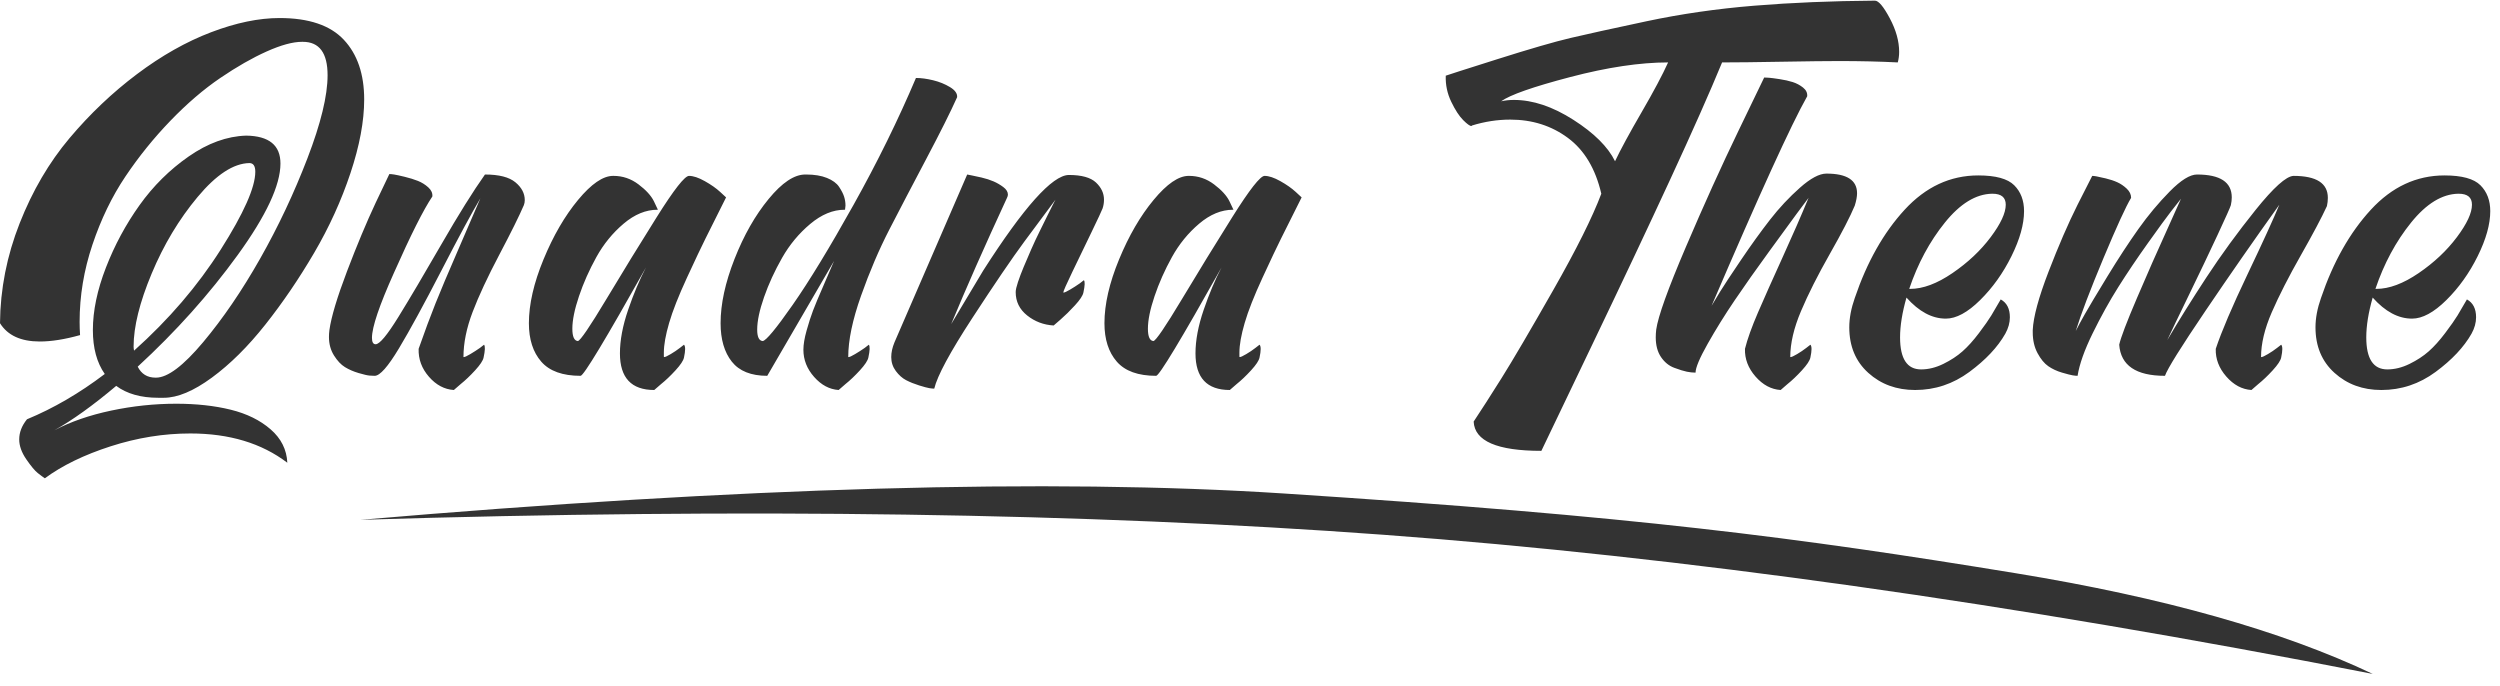 
<svg width="153px" height="42px" viewBox="0 0 153 42" version="1.1" xmlns="http://www.w3.org/2000/svg" xmlns:xlink="http://www.w3.org/1999/xlink">
    <g stroke="none" stroke-width="1" fill="none" fill-rule="evenodd">
        <path d="M17.108,1.104 C18.9,1.104 20.211,1.547 21.042,2.434 C21.873,3.321 22.288,4.539 22.288,6.088 C22.288,7.413 22.008,8.916 21.448,10.596 C20.888,12.276 20.146,13.905 19.222,15.482 C18.298,17.059 17.304,18.52 16.24,19.864 C15.176,21.208 14.084,22.291 12.964,23.112 C11.844,23.933 10.864,24.344 10.024,24.344 L9.688,24.344 C8.624,24.344 7.765,24.101 7.112,23.616 C5.693,24.811 4.433,25.716 3.332,26.332 C4.321,25.809 5.479,25.408 6.804,25.128 C8.129,24.848 9.455,24.708 10.78,24.708 C12.012,24.708 13.123,24.829 14.112,25.072 C15.101,25.315 15.918,25.716 16.562,26.276 C17.206,26.836 17.547,27.517 17.584,28.32 C16.016,27.125 14.037,26.528 11.648,26.528 C10.024,26.528 8.4,26.789 6.776,27.312 C5.152,27.835 3.808,28.488 2.744,29.272 C2.632,29.197 2.487,29.09 2.31,28.95 C2.133,28.81 1.899,28.53 1.61,28.11 C1.321,27.69 1.176,27.284 1.176,26.892 C1.176,26.463 1.335,26.052 1.652,25.66 C3.276,24.988 4.863,24.064 6.412,22.888 C5.927,22.197 5.684,21.301 5.684,20.2 C5.684,19.024 5.95,17.75 6.482,16.378 C7.014,15.006 7.7,13.732 8.54,12.556 C9.38,11.38 10.383,10.386 11.55,9.574 C12.717,8.762 13.888,8.337 15.064,8.3 C16.464,8.319 17.164,8.888 17.164,10.008 C17.164,11.333 16.291,13.2 14.546,15.608 C12.801,18.016 10.761,20.293 8.428,22.44 C8.652,22.888 9.016,23.112 9.52,23.112 L9.548,23.112 C10.257,23.112 11.219,22.389 12.432,20.942 C13.645,19.495 14.807,17.792 15.918,15.832 C17.029,13.872 17.995,11.823 18.816,9.686 C19.637,7.549 20.048,5.855 20.048,4.604 C20.048,3.241 19.544,2.56 18.536,2.56 L18.48,2.56 C17.92,2.56 17.201,2.756 16.324,3.148 C15.447,3.54 14.499,4.081 13.482,4.772 C12.465,5.463 11.447,6.335 10.43,7.39 C9.413,8.445 8.493,9.583 7.672,10.806 C6.851,12.029 6.179,13.419 5.656,14.978 C5.133,16.537 4.872,18.109 4.872,19.696 C4.872,19.957 4.881,20.228 4.9,20.508 C3.967,20.769 3.145,20.9 2.436,20.9 C1.279,20.9 0.467,20.527 0,19.78 C0.019,17.689 0.42,15.65 1.204,13.662 C1.988,11.674 3.005,9.938 4.256,8.454 C5.507,6.97 6.883,5.663 8.386,4.534 C9.889,3.405 11.401,2.551 12.922,1.972 C14.443,1.393 15.839,1.104 17.108,1.104 Z M8.204,21.46 C10.332,19.556 12.101,17.493 13.51,15.272 C14.919,13.051 15.624,11.464 15.624,10.512 C15.624,10.157 15.503,9.98 15.26,9.98 C14.289,9.999 13.235,10.689 12.096,12.052 C10.957,13.415 10.019,14.978 9.282,16.742 C8.545,18.506 8.176,19.995 8.176,21.208 C8.176,21.283 8.185,21.367 8.204,21.46 Z M23.828,10.652 C23.903,10.652 24.001,10.661 24.122,10.68 C24.243,10.699 24.458,10.745 24.766,10.82 C25.074,10.895 25.345,10.979 25.578,11.072 C25.811,11.165 26.021,11.296 26.208,11.464 C26.395,11.632 26.479,11.819 26.46,12.024 C25.919,12.827 25.135,14.385 24.108,16.7 C23.212,18.697 22.764,20.023 22.764,20.676 C22.764,20.937 22.839,21.068 22.988,21.068 C23.231,21.068 23.697,20.508 24.388,19.388 C25.079,18.268 25.951,16.793 27.006,14.964 C28.061,13.135 28.952,11.707 29.68,10.68 C30.539,10.68 31.159,10.839 31.542,11.156 C31.925,11.473 32.116,11.837 32.116,12.248 C32.116,12.36 32.097,12.463 32.06,12.556 C31.78,13.209 31.281,14.217 30.562,15.58 C29.843,16.943 29.297,18.114 28.924,19.094 C28.551,20.074 28.364,20.993 28.364,21.852 L28.392,21.852 C28.448,21.852 28.579,21.791 28.784,21.67 C28.989,21.549 29.185,21.423 29.372,21.292 L29.624,21.096 C29.699,21.189 29.689,21.451 29.596,21.88 C29.559,22.067 29.386,22.328 29.078,22.664 C28.77,23 28.476,23.28 28.196,23.504 L27.776,23.868 C27.197,23.831 26.689,23.56 26.25,23.056 C25.811,22.552 25.601,21.983 25.62,21.348 C25.993,20.284 26.339,19.355 26.656,18.562 C26.973,17.769 27.417,16.719 27.986,15.412 C28.555,14.105 29.027,13.013 29.4,12.136 C28.877,13.013 28.084,14.483 27.02,16.546 C25.956,18.609 25.088,20.2 24.416,21.32 C23.744,22.44 23.249,23 22.932,23 C22.857,23 22.755,22.995 22.624,22.986 C22.493,22.977 22.269,22.925 21.952,22.832 C21.635,22.739 21.355,22.617 21.112,22.468 C20.869,22.319 20.645,22.081 20.44,21.754 C20.235,21.427 20.132,21.049 20.132,20.62 C20.132,20.489 20.141,20.349 20.16,20.2 C20.272,19.397 20.631,18.198 21.238,16.602 C21.845,15.006 22.428,13.611 22.988,12.416 L23.828,10.652 Z M37.548,10.764 C38.108,10.764 38.617,10.937 39.074,11.282 C39.531,11.627 39.844,11.968 40.012,12.304 L40.264,12.836 L40.236,12.836 C39.527,12.836 38.836,13.121 38.164,13.69 C37.492,14.259 36.937,14.941 36.498,15.734 C36.059,16.527 35.705,17.325 35.434,18.128 C35.163,18.931 35.028,19.593 35.028,20.116 C35.028,20.601 35.14,20.853 35.364,20.872 C35.513,20.853 36.092,20.004 37.1,18.324 C38.108,16.644 39.139,14.964 40.194,13.284 C41.249,11.604 41.907,10.764 42.168,10.764 C42.429,10.764 42.751,10.871 43.134,11.086 C43.517,11.301 43.829,11.52 44.072,11.744 L44.436,12.08 L43.176,14.6 C42.933,15.085 42.555,15.883 42.042,16.994 C41.529,18.105 41.165,19.029 40.95,19.766 C40.735,20.503 40.628,21.105 40.628,21.572 L40.628,21.824 C40.628,21.843 40.637,21.852 40.656,21.852 C40.712,21.852 40.843,21.791 41.048,21.67 C41.253,21.549 41.44,21.423 41.608,21.292 L41.86,21.096 C41.953,21.189 41.953,21.451 41.86,21.88 C41.823,22.067 41.65,22.328 41.342,22.664 C41.034,23 40.74,23.28 40.46,23.504 L40.04,23.868 C38.64,23.868 37.94,23.121 37.94,21.628 C37.94,20.825 38.108,19.934 38.444,18.954 C38.78,17.974 39.144,17.111 39.536,16.364 C37.053,20.788 35.719,23 35.532,23 C34.431,23 33.628,22.711 33.124,22.132 C32.62,21.553 32.368,20.769 32.368,19.78 C32.368,18.623 32.667,17.321 33.264,15.874 C33.861,14.427 34.566,13.214 35.378,12.234 C36.19,11.254 36.904,10.764 37.52,10.764 L37.548,10.764 Z M56.056,4.772 C56.373,4.772 56.723,4.819 57.106,4.912 C57.489,5.005 57.834,5.145 58.142,5.332 C58.45,5.519 58.595,5.724 58.576,5.948 C58.184,6.825 57.554,8.085 56.686,9.728 C55.818,11.371 55.067,12.808 54.432,14.04 C53.797,15.272 53.219,16.625 52.696,18.1 C52.173,19.575 51.912,20.825 51.912,21.852 L51.94,21.852 C51.996,21.852 52.127,21.791 52.332,21.67 C52.537,21.549 52.733,21.423 52.92,21.292 L53.172,21.096 C53.247,21.189 53.237,21.451 53.144,21.88 C53.107,22.067 52.934,22.328 52.626,22.664 C52.318,23 52.024,23.28 51.744,23.504 L51.324,23.868 C50.764,23.831 50.265,23.565 49.826,23.07 C49.387,22.575 49.168,22.02 49.168,21.404 C49.168,21.087 49.233,20.695 49.364,20.228 C49.495,19.761 49.625,19.355 49.756,19.01 C49.887,18.665 50.101,18.151 50.4,17.47 C50.699,16.789 50.913,16.289 51.044,15.972 L46.956,23 C45.967,23 45.243,22.711 44.786,22.132 C44.329,21.553 44.1,20.769 44.1,19.78 C44.1,18.604 44.385,17.293 44.954,15.846 C45.523,14.399 46.219,13.177 47.04,12.178 C47.861,11.179 48.608,10.68 49.28,10.68 L49.336,10.68 C49.84,10.68 50.265,10.75 50.61,10.89 C50.955,11.03 51.203,11.212 51.352,11.436 C51.501,11.66 51.604,11.861 51.66,12.038 C51.716,12.215 51.744,12.397 51.744,12.584 L51.716,12.836 L51.688,12.836 C50.979,12.836 50.279,13.125 49.588,13.704 C48.897,14.283 48.323,14.973 47.866,15.776 C47.409,16.579 47.04,17.381 46.76,18.184 C46.48,18.987 46.34,19.649 46.34,20.172 C46.34,20.62 46.452,20.853 46.676,20.872 C46.881,20.853 47.493,20.116 48.51,18.66 C49.527,17.204 50.769,15.165 52.234,12.542 C53.699,9.919 54.973,7.329 56.056,4.772 Z M59.192,10.68 C59.267,10.699 59.36,10.717 59.472,10.736 C59.584,10.755 59.78,10.797 60.06,10.862 C60.34,10.927 60.587,11.007 60.802,11.1 C61.017,11.193 61.217,11.31 61.404,11.45 C61.591,11.59 61.684,11.744 61.684,11.912 C61.684,11.968 61.665,12.033 61.628,12.108 C60.247,15.095 59.108,17.671 58.212,19.836 L60.172,16.56 C62.655,12.677 64.4,10.727 65.408,10.708 C66.192,10.708 66.747,10.862 67.074,11.17 C67.401,11.478 67.564,11.828 67.564,12.22 C67.564,12.407 67.536,12.584 67.48,12.752 C67.424,12.901 67.195,13.391 66.794,14.222 C66.393,15.053 66.005,15.855 65.632,16.63 C65.259,17.405 65.072,17.829 65.072,17.904 L65.1,17.904 C65.156,17.904 65.287,17.843 65.492,17.722 C65.697,17.601 65.893,17.475 66.08,17.344 L66.332,17.148 C66.407,17.223 66.397,17.475 66.304,17.904 C66.267,18.091 66.094,18.352 65.786,18.688 C65.478,19.024 65.184,19.313 64.904,19.556 L64.484,19.92 C63.868,19.883 63.327,19.677 62.86,19.304 C62.393,18.931 62.16,18.455 62.16,17.876 C62.16,17.745 62.207,17.54 62.3,17.26 C62.393,16.98 62.51,16.672 62.65,16.336 C62.79,16 62.944,15.641 63.112,15.258 C63.28,14.875 63.453,14.507 63.63,14.152 C63.807,13.797 63.966,13.475 64.106,13.186 C64.246,12.897 64.363,12.663 64.456,12.486 L64.596,12.22 C64.092,12.892 63.457,13.746 62.692,14.782 C61.927,15.818 60.863,17.381 59.5,19.472 C58.137,21.563 57.363,23 57.176,23.784 C57.101,23.784 57.003,23.775 56.882,23.756 C56.761,23.737 56.551,23.681 56.252,23.588 C55.953,23.495 55.687,23.387 55.454,23.266 C55.221,23.145 55.011,22.958 54.824,22.706 C54.637,22.454 54.544,22.169 54.544,21.852 C54.544,21.572 54.609,21.273 54.74,20.956 L59.192,10.68 Z M72.772,10.764 C73.332,10.764 73.841,10.937 74.298,11.282 C74.755,11.627 75.068,11.968 75.236,12.304 L75.488,12.836 L75.46,12.836 C74.751,12.836 74.06,13.121 73.388,13.69 C72.716,14.259 72.161,14.941 71.722,15.734 C71.283,16.527 70.929,17.325 70.658,18.128 C70.387,18.931 70.252,19.593 70.252,20.116 C70.252,20.601 70.364,20.853 70.588,20.872 C70.737,20.853 71.316,20.004 72.324,18.324 C73.332,16.644 74.363,14.964 75.418,13.284 C76.473,11.604 77.131,10.764 77.392,10.764 C77.653,10.764 77.975,10.871 78.358,11.086 C78.741,11.301 79.053,11.52 79.296,11.744 L79.66,12.08 L78.4,14.6 C78.157,15.085 77.779,15.883 77.266,16.994 C76.753,18.105 76.389,19.029 76.174,19.766 C75.959,20.503 75.852,21.105 75.852,21.572 L75.852,21.824 C75.852,21.843 75.861,21.852 75.88,21.852 C75.936,21.852 76.067,21.791 76.272,21.67 C76.477,21.549 76.664,21.423 76.832,21.292 L77.084,21.096 C77.177,21.189 77.177,21.451 77.084,21.88 C77.047,22.067 76.874,22.328 76.566,22.664 C76.258,23 75.964,23.28 75.684,23.504 L75.264,23.868 C73.864,23.868 73.164,23.121 73.164,21.628 C73.164,20.825 73.332,19.934 73.668,18.954 C74.004,17.974 74.368,17.111 74.76,16.364 C72.277,20.788 70.943,23 70.756,23 C69.655,23 68.852,22.711 68.348,22.132 C67.844,21.553 67.592,20.769 67.592,19.78 C67.592,18.623 67.891,17.321 68.488,15.874 C69.085,14.427 69.79,13.214 70.602,12.234 C71.414,11.254 72.128,10.764 72.744,10.764 L72.772,10.764 Z M102.088,3.82 C100.371,3.82 98.373,4.119 96.096,4.716 C93.819,5.313 92.409,5.808 91.868,6.2 C92.111,6.144 92.372,6.116 92.652,6.116 C93.809,6.116 95.023,6.522 96.292,7.334 C97.561,8.146 98.411,8.991 98.84,9.868 C99.176,9.159 99.717,8.16 100.464,6.872 C101.211,5.584 101.752,4.567 102.088,3.82 Z M114.744,0.04 C114.968,0.04 115.271,0.399 115.654,1.118 C116.037,1.837 116.228,2.523 116.228,3.176 C116.228,3.4 116.2,3.615 116.144,3.82 C115.043,3.764 113.848,3.736 112.56,3.736 C111.795,3.736 110.623,3.75 109.046,3.778 C107.469,3.806 106.251,3.82 105.392,3.82 C104.645,5.631 103.586,8.02 102.214,10.988 C100.842,13.956 99.227,17.377 97.37,21.25 C95.513,25.123 94.5,27.237 94.332,27.592 C91.625,27.592 90.244,26.995 90.188,25.8 C90.636,25.128 91.205,24.241 91.896,23.14 C92.587,22.039 93.641,20.242 95.06,17.75 C96.479,15.258 97.459,13.293 98,11.856 C97.645,10.325 96.964,9.187 95.956,8.44 C94.948,7.693 93.772,7.32 92.428,7.32 C91.644,7.32 90.86,7.441 90.076,7.684 C90.076,7.703 90.067,7.712 90.048,7.712 C89.955,7.712 89.787,7.591 89.544,7.348 C89.301,7.105 89.059,6.732 88.816,6.228 C88.573,5.724 88.461,5.192 88.48,4.632 C88.573,4.595 89.623,4.259 91.63,3.624 C93.637,2.989 95.135,2.555 96.124,2.322 C97.113,2.089 98.663,1.748 100.772,1.3 C102.881,0.852 105.079,0.535 107.366,0.348 C109.653,0.161 112.112,0.059 114.744,0.04 Z M107.968,4.744 C108.043,4.744 108.141,4.749 108.262,4.758 C108.383,4.767 108.598,4.795 108.906,4.842 C109.214,4.889 109.485,4.949 109.718,5.024 C109.951,5.099 110.161,5.211 110.348,5.36 C110.535,5.509 110.619,5.687 110.6,5.892 C109.629,7.609 107.679,11.884 104.748,18.716 C104.879,18.492 105.056,18.198 105.28,17.834 C105.504,17.47 105.929,16.826 106.554,15.902 C107.179,14.978 107.772,14.157 108.332,13.438 C108.892,12.719 109.499,12.071 110.152,11.492 C110.805,10.913 111.347,10.624 111.776,10.624 C113.027,10.624 113.652,11.025 113.652,11.828 C113.652,12.033 113.605,12.285 113.512,12.584 C113.232,13.256 112.723,14.241 111.986,15.538 C111.249,16.835 110.661,18.002 110.222,19.038 C109.783,20.074 109.564,21.012 109.564,21.852 L109.592,21.852 C109.648,21.852 109.779,21.791 109.984,21.67 C110.189,21.549 110.376,21.423 110.544,21.292 L110.796,21.096 C110.889,21.189 110.889,21.451 110.796,21.88 C110.759,22.067 110.586,22.328 110.278,22.664 C109.97,23 109.676,23.28 109.396,23.504 L108.976,23.868 C108.397,23.831 107.884,23.555 107.436,23.042 C106.988,22.529 106.773,21.964 106.792,21.348 C106.941,20.751 107.207,20.009 107.59,19.122 C107.973,18.235 108.472,17.115 109.088,15.762 C109.704,14.409 110.236,13.191 110.684,12.108 C110.497,12.351 110.25,12.682 109.942,13.102 C109.634,13.522 109.079,14.283 108.276,15.384 C107.473,16.485 106.769,17.484 106.162,18.38 C105.555,19.276 105.005,20.163 104.51,21.04 C104.015,21.917 103.768,22.505 103.768,22.804 L103.74,22.804 C103.591,22.804 103.423,22.785 103.236,22.748 C103.049,22.711 102.793,22.631 102.466,22.51 C102.139,22.389 101.869,22.169 101.654,21.852 C101.439,21.535 101.332,21.133 101.332,20.648 C101.332,20.499 101.341,20.34 101.36,20.172 C101.472,19.369 102.079,17.68 103.18,15.104 C104.281,12.528 105.355,10.157 106.4,7.992 L107.968,4.744 Z M116.676,18.212 C116.415,19.127 116.284,19.939 116.284,20.648 C116.284,21.955 116.713,22.608 117.572,22.608 C118.02,22.608 118.473,22.496 118.93,22.272 C119.387,22.048 119.779,21.791 120.106,21.502 C120.433,21.213 120.769,20.839 121.114,20.382 C121.459,19.925 121.711,19.565 121.87,19.304 C122.029,19.043 122.22,18.716 122.444,18.324 C122.817,18.529 123.004,18.893 123.004,19.416 C123.004,19.752 122.911,20.088 122.724,20.424 C122.257,21.245 121.525,22.025 120.526,22.762 C119.527,23.499 118.421,23.868 117.208,23.868 C116.069,23.868 115.113,23.518 114.338,22.818 C113.563,22.118 113.176,21.189 113.176,20.032 C113.176,19.472 113.288,18.875 113.512,18.24 C114.259,16.037 115.276,14.236 116.564,12.836 C117.852,11.436 119.355,10.736 121.072,10.736 C122.136,10.736 122.869,10.937 123.27,11.338 C123.671,11.739 123.872,12.267 123.872,12.92 C123.872,13.723 123.615,14.642 123.102,15.678 C122.589,16.714 121.949,17.61 121.184,18.366 C120.419,19.122 119.719,19.5 119.084,19.5 C118.244,19.5 117.441,19.071 116.676,18.212 Z M116.844,17.68 L116.9,17.68 C117.684,17.68 118.547,17.358 119.49,16.714 C120.433,16.07 121.212,15.337 121.828,14.516 C122.444,13.695 122.752,13.032 122.752,12.528 C122.752,12.08 122.481,11.856 121.94,11.856 L121.912,11.856 C120.923,11.875 119.961,12.463 119.028,13.62 C118.095,14.777 117.367,16.131 116.844,17.68 Z M134.456,10.68 C135.875,10.68 136.584,11.147 136.584,12.08 C136.584,12.229 136.565,12.388 136.528,12.556 C136.491,12.687 136.22,13.293 135.716,14.376 C135.212,15.459 134.629,16.681 133.966,18.044 C133.303,19.407 132.86,20.331 132.636,20.816 C133.327,19.64 134.125,18.361 135.03,16.98 C135.935,15.599 136.939,14.222 138.04,12.85 C139.141,11.478 139.916,10.783 140.364,10.764 C141.764,10.764 142.464,11.212 142.464,12.108 C142.464,12.276 142.445,12.444 142.408,12.612 C142.091,13.303 141.559,14.306 140.812,15.622 C140.065,16.938 139.473,18.1 139.034,19.108 C138.595,20.116 138.376,21.031 138.376,21.852 L138.404,21.852 C138.46,21.852 138.591,21.791 138.796,21.67 C139.001,21.549 139.188,21.423 139.356,21.292 L139.608,21.096 C139.701,21.189 139.701,21.451 139.608,21.88 C139.571,22.067 139.398,22.328 139.09,22.664 C138.782,23 138.488,23.28 138.208,23.504 L137.788,23.868 C137.209,23.831 136.696,23.555 136.248,23.042 C135.8,22.529 135.585,21.964 135.604,21.348 C135.959,20.284 136.607,18.763 137.55,16.784 C138.493,14.805 139.141,13.387 139.496,12.528 C137.984,14.637 136.477,16.803 134.974,19.024 C133.471,21.245 132.645,22.571 132.496,23 C130.723,23 129.789,22.365 129.696,21.096 C129.789,20.667 130.153,19.71 130.788,18.226 C131.423,16.742 132.029,15.365 132.608,14.096 L133.476,12.164 C133.327,12.351 133.121,12.612 132.86,12.948 C132.599,13.284 132.132,13.923 131.46,14.866 C130.788,15.809 130.181,16.709 129.64,17.568 C129.099,18.427 128.576,19.369 128.072,20.396 C127.568,21.423 127.26,22.291 127.148,23 C127.073,23 126.975,22.991 126.854,22.972 C126.733,22.953 126.513,22.897 126.196,22.804 C125.879,22.711 125.599,22.58 125.356,22.412 C125.113,22.244 124.894,21.978 124.698,21.614 C124.502,21.25 124.404,20.825 124.404,20.34 L124.404,20.2 C124.441,19.397 124.763,18.207 125.37,16.63 C125.977,15.053 126.569,13.685 127.148,12.528 L128.044,10.764 C128.1,10.764 128.184,10.773 128.296,10.792 C128.408,10.811 128.599,10.853 128.87,10.918 C129.141,10.983 129.379,11.063 129.584,11.156 C129.789,11.249 129.981,11.38 130.158,11.548 C130.335,11.716 130.424,11.903 130.424,12.108 C130.107,12.631 129.542,13.863 128.73,15.804 C127.918,17.745 127.353,19.229 127.036,20.256 C127.167,19.995 127.353,19.649 127.596,19.22 C127.839,18.791 128.296,18.025 128.968,16.924 C129.64,15.823 130.275,14.852 130.872,14.012 C131.469,13.172 132.109,12.407 132.79,11.716 C133.471,11.025 134.027,10.68 134.456,10.68 Z M145.208,18.212 C144.947,19.127 144.816,19.939 144.816,20.648 C144.816,21.955 145.245,22.608 146.104,22.608 C146.552,22.608 147.005,22.496 147.462,22.272 C147.919,22.048 148.311,21.791 148.638,21.502 C148.965,21.213 149.301,20.839 149.646,20.382 C149.991,19.925 150.243,19.565 150.402,19.304 C150.561,19.043 150.752,18.716 150.976,18.324 C151.349,18.529 151.536,18.893 151.536,19.416 C151.536,19.752 151.443,20.088 151.256,20.424 C150.789,21.245 150.057,22.025 149.058,22.762 C148.059,23.499 146.953,23.868 145.74,23.868 C144.601,23.868 143.645,23.518 142.87,22.818 C142.095,22.118 141.708,21.189 141.708,20.032 C141.708,19.472 141.82,18.875 142.044,18.24 C142.791,16.037 143.808,14.236 145.096,12.836 C146.384,11.436 147.887,10.736 149.604,10.736 C150.668,10.736 151.401,10.937 151.802,11.338 C152.203,11.739 152.404,12.267 152.404,12.92 C152.404,13.723 152.147,14.642 151.634,15.678 C151.121,16.714 150.481,17.61 149.716,18.366 C148.951,19.122 148.251,19.5 147.616,19.5 C146.776,19.5 145.973,19.071 145.208,18.212 Z M145.376,17.68 C145.395,17.68 145.413,17.68 145.432,17.68 C146.216,17.68 147.079,17.358 148.022,16.714 C148.965,16.07 149.744,15.337 150.36,14.516 C150.976,13.695 151.284,13.032 151.284,12.528 C151.284,12.08 151.013,11.856 150.472,11.856 C150.472,11.856 150.463,11.856 150.444,11.856 C149.455,11.875 148.493,12.463 147.56,13.62 C146.627,14.777 145.899,16.131 145.376,17.68 Z" id="Quadra-Theme" fill="#333333"></path>
        <path d="M78.562,30.201 C100.032,31.594 109.889,32.875 123.396,35.087 C132.401,36.561 139.673,38.613 145.212,41.244 C123.04,36.907 102.858,34.068 84.666,32.728 C66.474,31.388 45.605,31.083 22.059,31.813 C45.414,29.81 64.248,29.273 78.562,30.201 Z" fill="#333333"></path>
    </g>
</svg>
